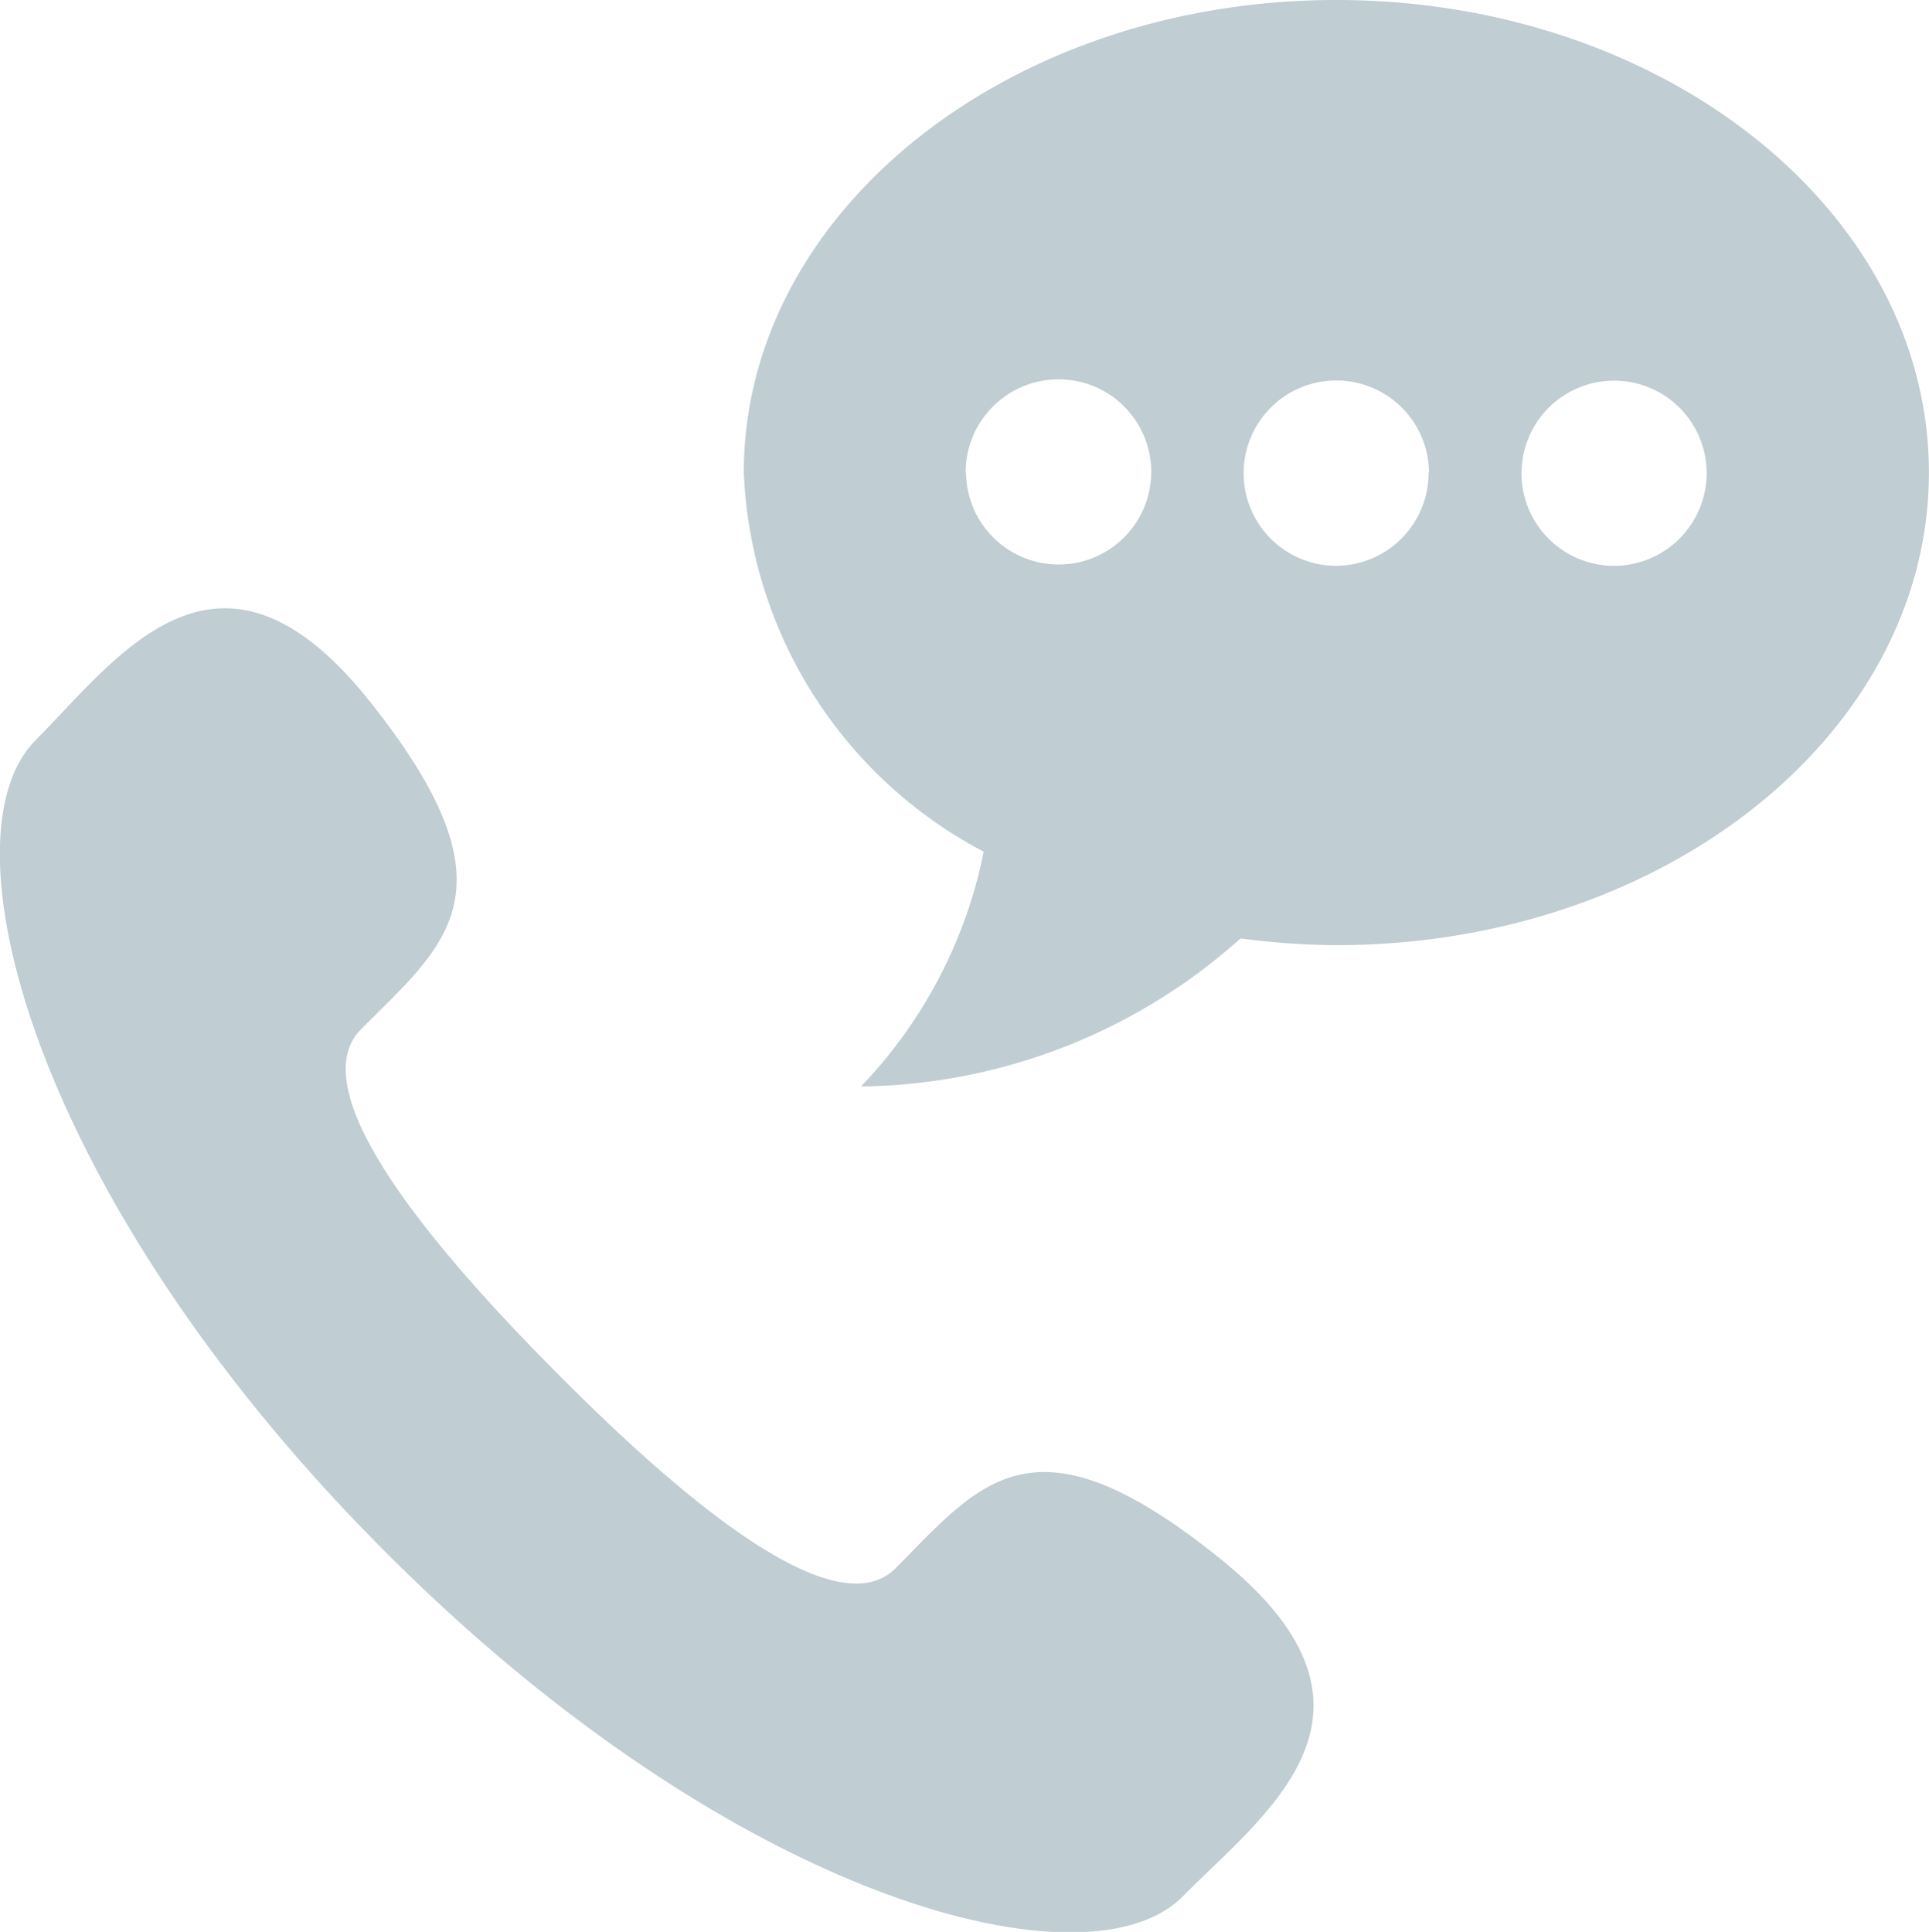 <svg xmlns="http://www.w3.org/2000/svg" width="20" height="20.031" viewBox="0 0 20 20.031">
<defs>
    <style>
      .cls-1 {
        fill: #c0cdd3;
        fill-rule: evenodd;
      }
    </style>
  </defs>
  <path id="иконка" class="cls-1" d="M650.949,95.224c1.348,1.359,2.909,2.657,3.526,2.035,0.884-.89,1.428-1.665,3.376-0.088s0.452,2.629-.4,3.492c-0.988,1-4.67.052-8.309-3.614s-4.575-7.377-3.587-8.372c0.857-.863,1.9-2.37,3.465-0.407s0.8,2.511-.087,3.4C648.312,92.293,649.6,93.865,650.949,95.224ZM665.187,85.9c0,2.706-2.751,4.9-6.143,4.9a7.7,7.7,0,0,1-.994-0.07,6,6,0,0,1-3.935,1.535,4.91,4.91,0,0,0,1.272-2.434A4.658,4.658,0,0,1,652.9,85.9c0-2.706,2.751-4.9,6.143-4.9S665.187,83.192,665.187,85.9Zm-9.983,0a0.96,0.96,0,1,0,.96-0.967A0.964,0.964,0,0,0,655.2,85.9Zm4.8,0a0.961,0.961,0,1,0-.96.967A0.964,0.964,0,0,0,660,85.9Zm2.879,0a0.96,0.96,0,1,0-.96.967A0.963,0.963,0,0,0,662.883,85.9Z" transform="translate(-645.188 -81)"/>
</svg>
